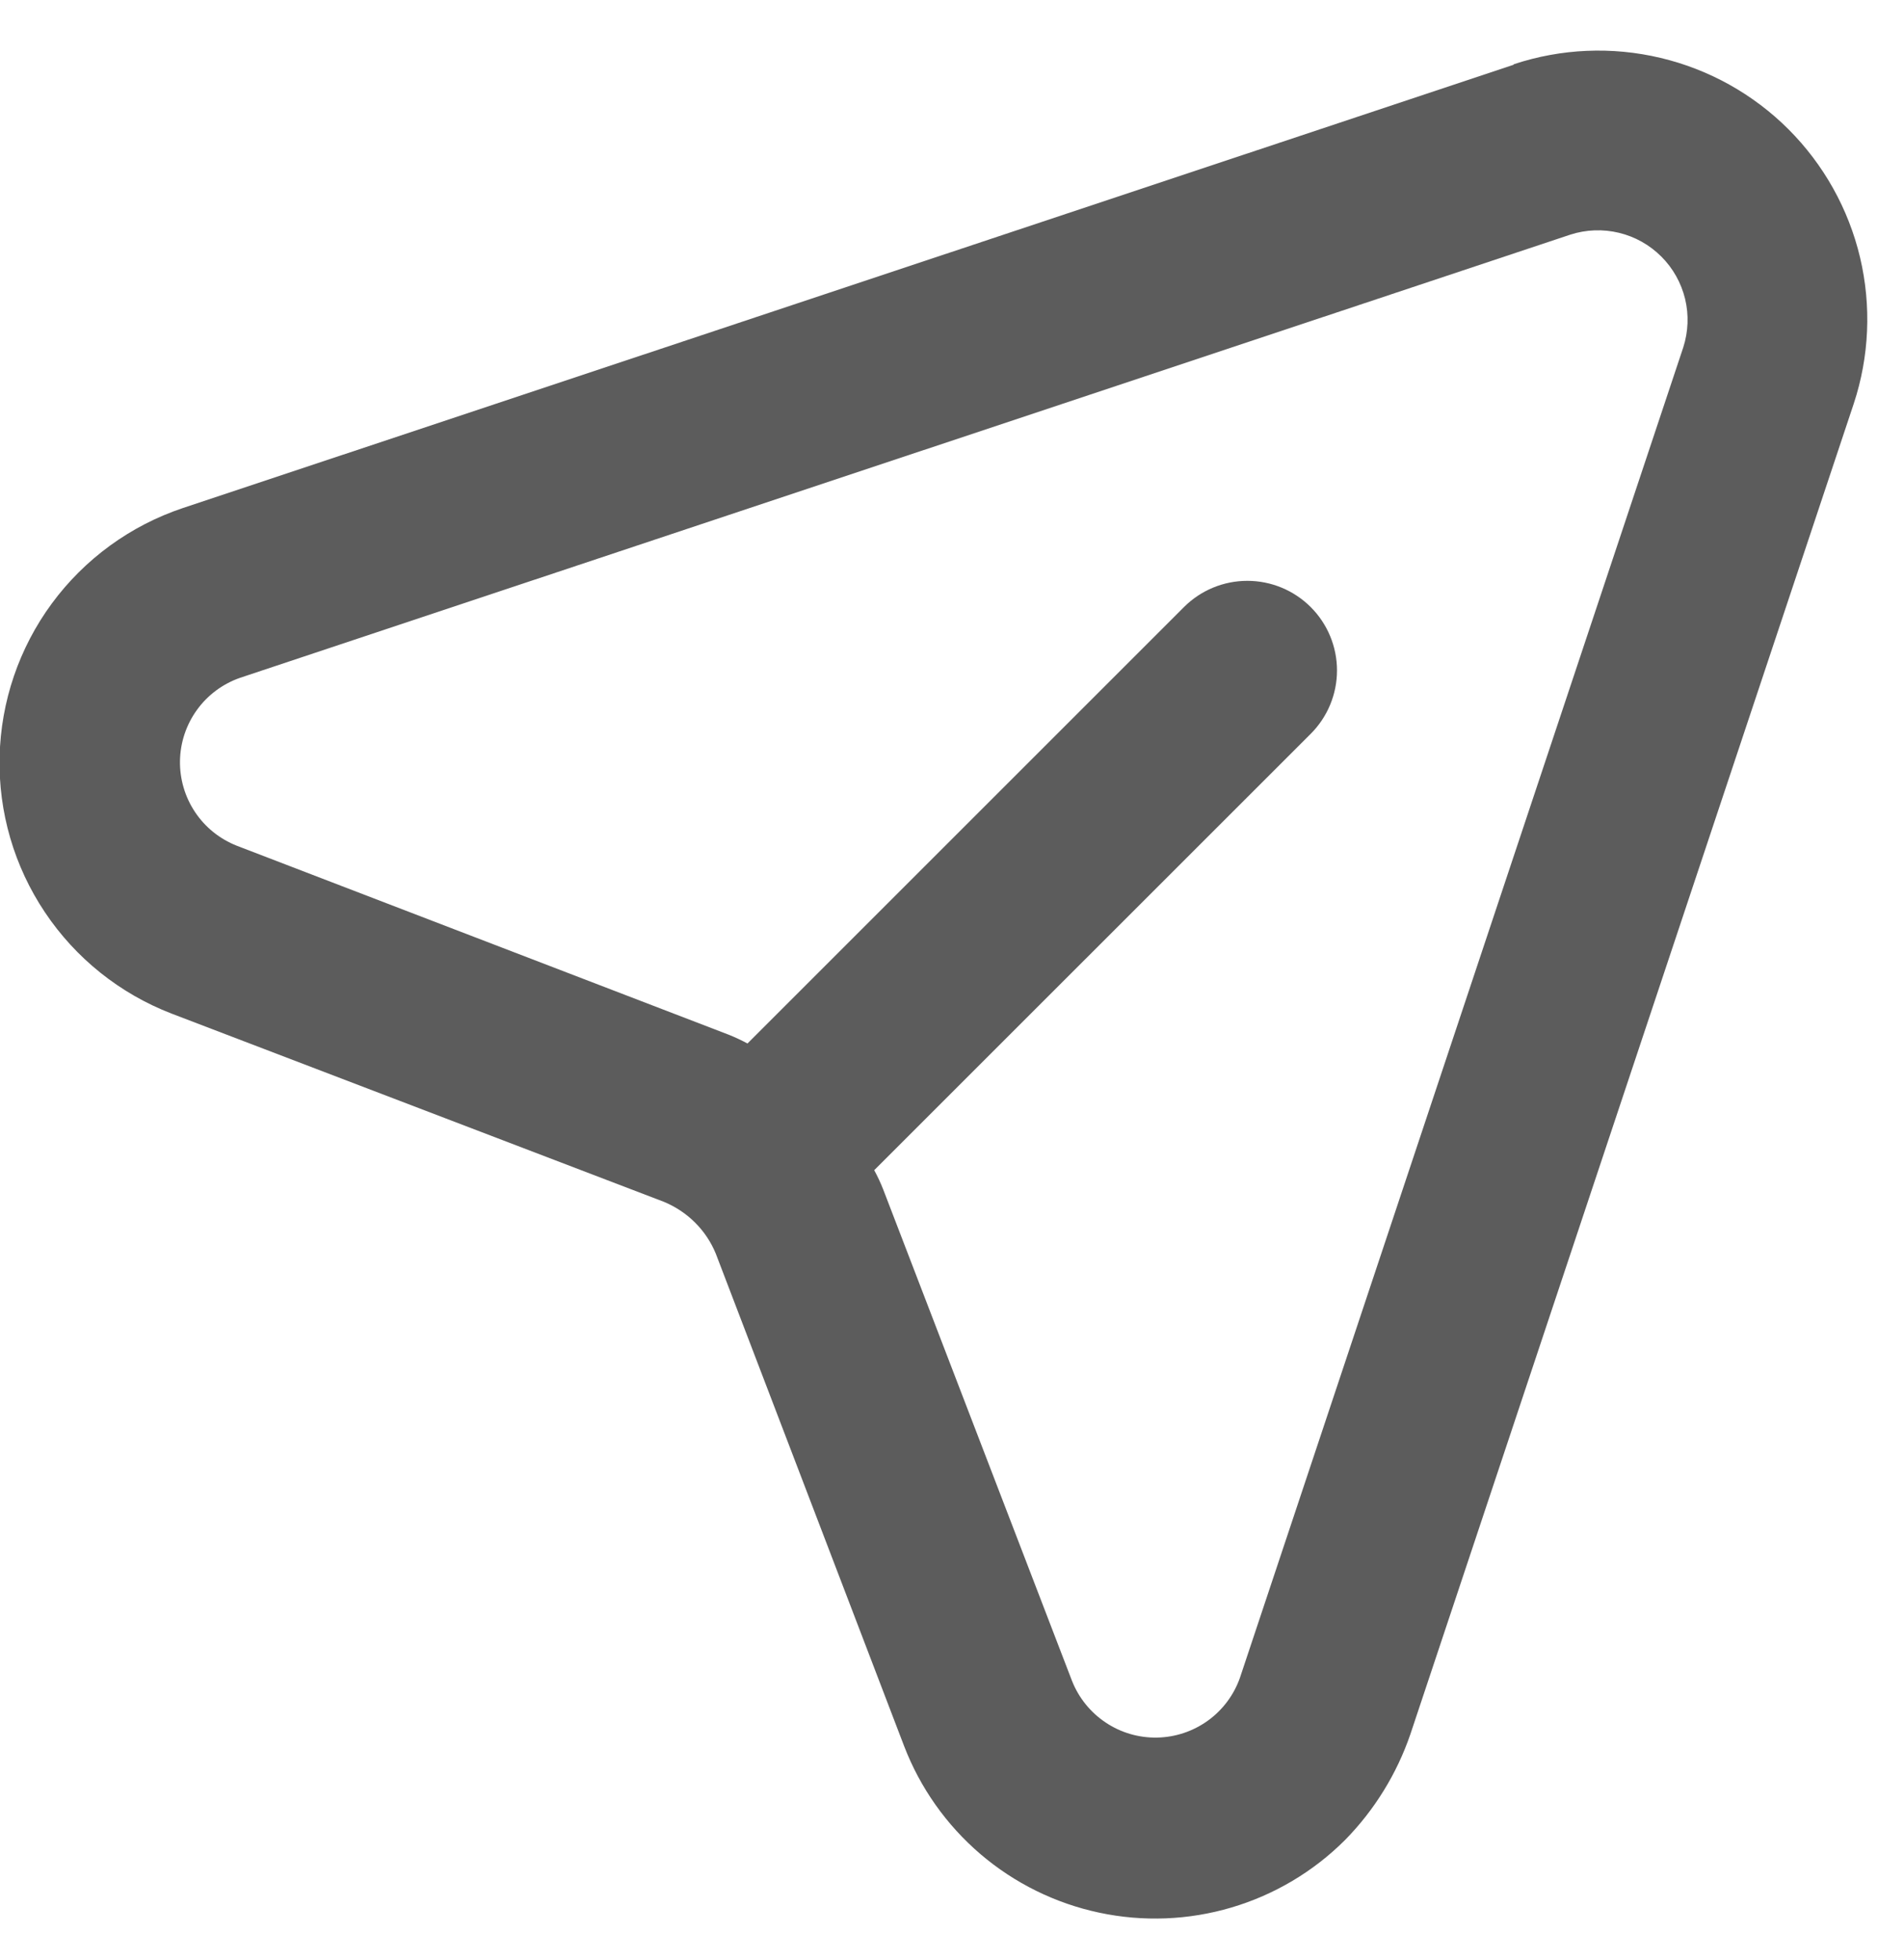 <svg width="34" height="35" viewBox="0 0 34 35" fill="none" xmlns="http://www.w3.org/2000/svg">
<path d="M27.025 1.158L3.265 9.074C2.328 9.388 1.512 9.983 0.926 10.778C0.341 11.573 0.015 12.529 -0.007 13.517C-0.03 14.504 0.253 15.474 0.803 16.295C1.352 17.116 2.141 17.747 3.063 18.103L11.855 21.465C12.063 21.551 12.253 21.677 12.412 21.836C12.572 21.995 12.698 22.185 12.783 22.393L16.145 31.186C16.432 31.933 16.901 32.596 17.509 33.116C18.117 33.635 18.846 33.995 19.629 34.161C20.411 34.328 21.223 34.296 21.99 34.069C22.757 33.842 23.455 33.427 24.02 32.862C24.545 32.327 24.943 31.681 25.186 30.972L33.102 7.212C33.381 6.368 33.42 5.462 33.215 4.597C33.009 3.731 32.567 2.94 31.938 2.31C31.309 1.681 30.517 1.239 29.652 1.034C28.786 0.828 27.881 0.867 27.036 1.146L27.025 1.158ZM30.058 6.205L22.142 29.965C22.034 30.273 21.834 30.54 21.57 30.731C21.305 30.922 20.989 31.028 20.662 31.034C20.336 31.04 20.016 30.947 19.744 30.765C19.473 30.584 19.263 30.325 19.143 30.021L15.77 21.24C15.724 21.124 15.671 21.01 15.611 20.9L23.406 13.106C23.706 12.806 23.875 12.399 23.875 11.974C23.875 11.55 23.706 11.143 23.406 10.843C23.106 10.543 22.699 10.374 22.274 10.374C21.85 10.374 21.443 10.542 21.143 10.842L13.348 18.637C13.238 18.578 13.125 18.525 13.009 18.479L4.228 15.105C3.924 14.985 3.664 14.776 3.483 14.504C3.302 14.233 3.208 13.912 3.214 13.586C3.22 13.26 3.326 12.943 3.517 12.679C3.708 12.414 3.976 12.215 4.284 12.107L28.044 4.19C28.324 4.1 28.624 4.089 28.91 4.158C29.197 4.227 29.458 4.374 29.666 4.582C29.875 4.79 30.021 5.052 30.091 5.338C30.16 5.625 30.148 5.924 30.058 6.205Z" fill="#5C5C5C"/>
</svg>
